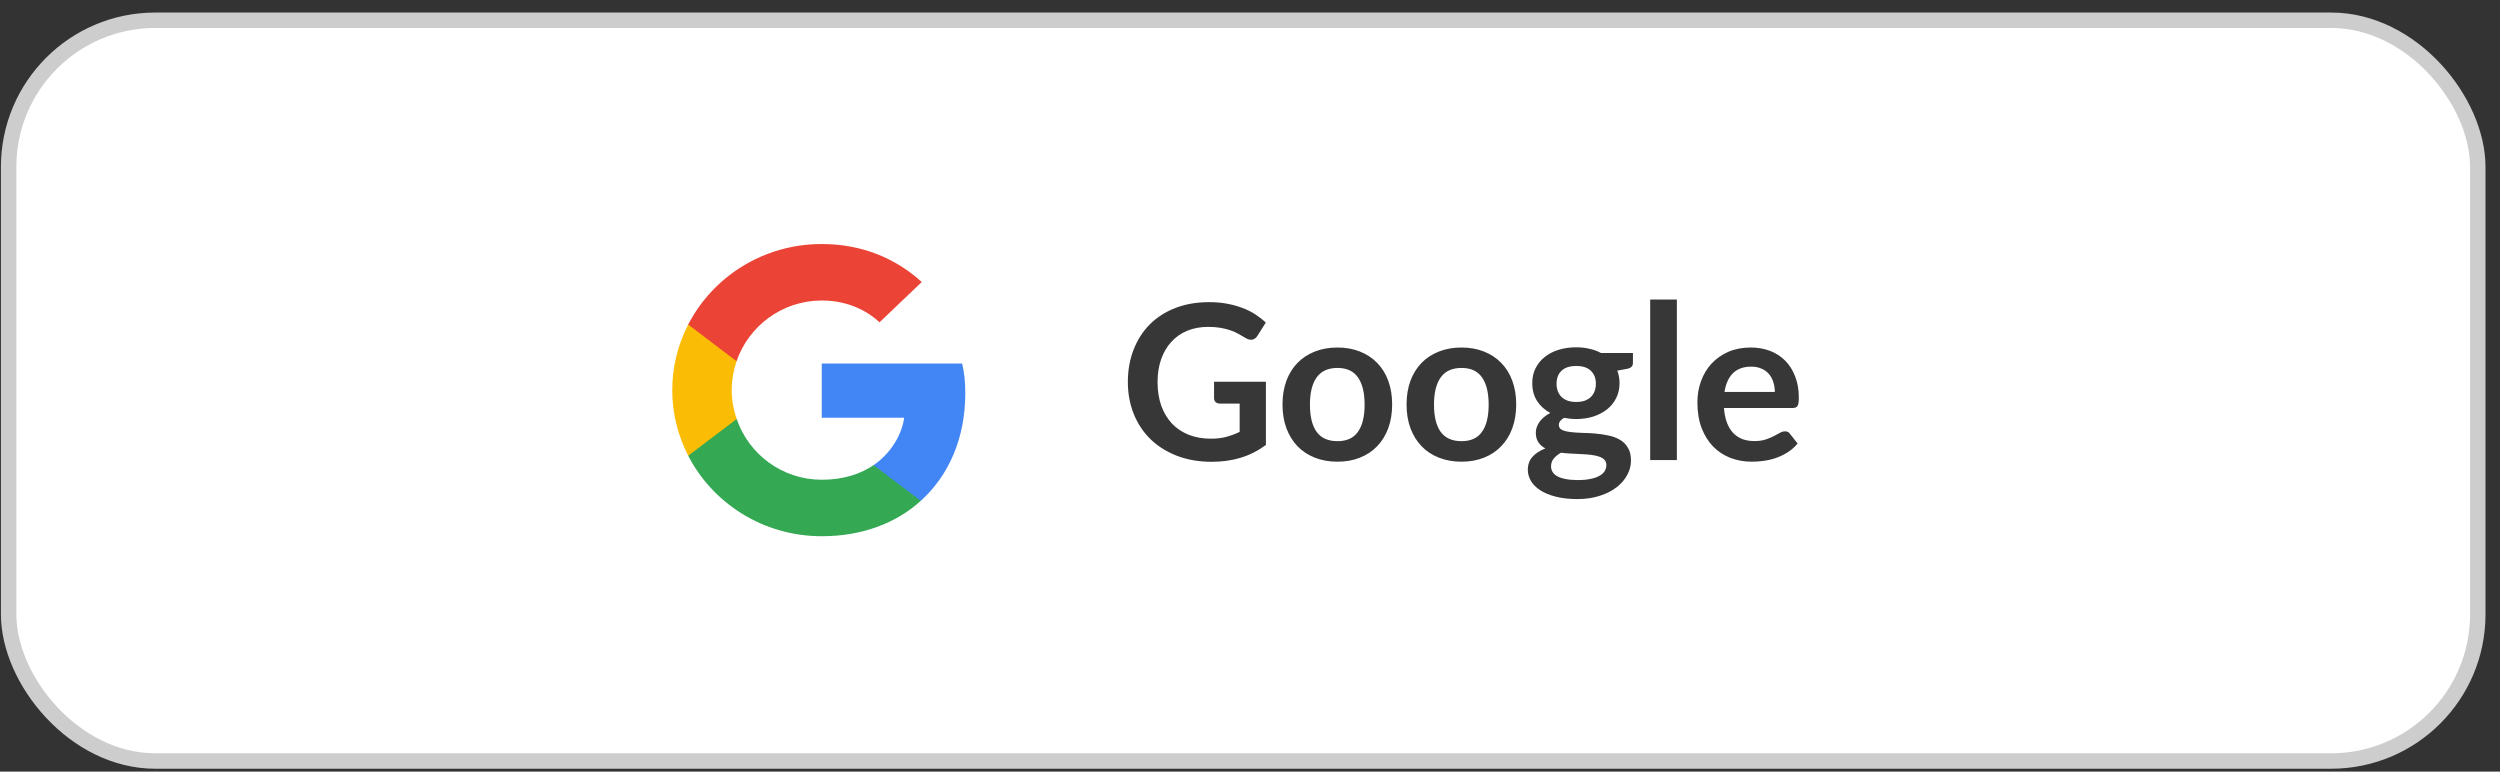 <svg width="162" height="50" viewBox="0 0 162 50" fill="none" xmlns="http://www.w3.org/2000/svg">
<rect x="0" y="0" width="162" height="50" fill="#333333" stroke="none"/>
<rect x="0.56" y="1.313" width="160" height="48" rx="9.5" fill="white"/>
<g clip-path="url(#clip0_39_39042)">
<path d="M62.55 25.49C62.55 24.712 62.486 24.144 62.346 23.555H53.25V27.068H58.589C58.481 27.941 57.9 29.256 56.608 30.14L56.59 30.258L59.466 32.435L59.665 32.454C61.495 30.803 62.55 28.373 62.55 25.49Z" fill="#4285F4"/>
<path d="M53.25 34.747C55.865 34.747 58.062 33.906 59.666 32.454L56.608 30.14C55.79 30.697 54.692 31.087 53.25 31.087C50.688 31.087 48.513 29.435 47.738 27.152L47.624 27.162L44.634 29.424L44.595 29.53C46.188 32.622 49.461 34.747 53.25 34.747Z" fill="#34A853"/>
<path d="M47.738 27.152C47.534 26.563 47.415 25.932 47.415 25.28C47.415 24.628 47.534 23.997 47.727 23.407L47.722 23.282L44.694 20.984L44.595 21.03C43.938 22.314 43.561 23.755 43.561 25.28C43.561 26.805 43.938 28.246 44.595 29.53L47.738 27.152Z" fill="#FBBC05"/>
<path d="M53.25 19.473C55.069 19.473 56.296 20.241 56.996 20.883L59.73 18.274C58.051 16.749 55.865 15.813 53.25 15.813C49.461 15.813 46.188 17.938 44.595 21.03L47.727 23.407C48.513 21.125 50.688 19.473 53.25 19.473Z" fill="#EB4335"/>
</g>
<path d="M82.031 24.738V28.833C81.518 29.211 80.97 29.488 80.386 29.666C79.808 29.838 79.187 29.925 78.524 29.925C77.698 29.925 76.949 29.796 76.277 29.54C75.61 29.283 75.038 28.926 74.562 28.469C74.091 28.011 73.727 27.465 73.47 26.831C73.214 26.196 73.085 25.503 73.085 24.752C73.085 23.991 73.209 23.293 73.456 22.659C73.704 22.024 74.054 21.478 74.506 21.021C74.964 20.563 75.517 20.209 76.165 19.957C76.814 19.705 77.542 19.579 78.349 19.579C78.76 19.579 79.143 19.611 79.497 19.677C79.857 19.742 80.188 19.833 80.491 19.95C80.799 20.062 81.079 20.199 81.331 20.363C81.583 20.526 81.814 20.706 82.024 20.902L81.485 21.756C81.401 21.891 81.292 21.975 81.156 22.008C81.021 22.036 80.874 22.001 80.715 21.903C80.561 21.814 80.407 21.725 80.253 21.637C80.099 21.548 79.927 21.471 79.735 21.406C79.549 21.34 79.336 21.287 79.098 21.245C78.865 21.203 78.594 21.182 78.286 21.182C77.787 21.182 77.334 21.266 76.928 21.434C76.527 21.602 76.184 21.842 75.899 22.155C75.615 22.467 75.395 22.843 75.241 23.282C75.087 23.72 75.01 24.21 75.01 24.752C75.01 25.33 75.092 25.848 75.255 26.306C75.423 26.758 75.657 27.143 75.955 27.461C76.259 27.773 76.623 28.014 77.047 28.182C77.472 28.345 77.946 28.427 78.468 28.427C78.842 28.427 79.175 28.387 79.469 28.308C79.763 28.228 80.05 28.121 80.33 27.986V26.152H79.056C78.935 26.152 78.839 26.119 78.769 26.054C78.704 25.984 78.671 25.9 78.671 25.802V24.738H82.031ZM86.669 22.519C87.201 22.519 87.684 22.605 88.118 22.778C88.556 22.95 88.93 23.195 89.238 23.513C89.55 23.83 89.791 24.217 89.959 24.675C90.127 25.132 90.211 25.643 90.211 26.208C90.211 26.777 90.127 27.29 89.959 27.748C89.791 28.205 89.55 28.595 89.238 28.917C88.93 29.239 88.556 29.486 88.118 29.659C87.684 29.831 87.201 29.918 86.669 29.918C86.132 29.918 85.644 29.831 85.206 29.659C84.767 29.486 84.391 29.239 84.079 28.917C83.771 28.595 83.53 28.205 83.358 27.748C83.19 27.29 83.106 26.777 83.106 26.208C83.106 25.643 83.19 25.132 83.358 24.675C83.53 24.217 83.771 23.83 84.079 23.513C84.391 23.195 84.767 22.95 85.206 22.778C85.644 22.605 86.132 22.519 86.669 22.519ZM86.669 28.588C87.266 28.588 87.707 28.387 87.992 27.986C88.281 27.584 88.426 26.996 88.426 26.222C88.426 25.447 88.281 24.857 87.992 24.451C87.707 24.045 87.266 23.842 86.669 23.842C86.062 23.842 85.612 24.047 85.318 24.458C85.028 24.864 84.884 25.452 84.884 26.222C84.884 26.992 85.028 27.58 85.318 27.986C85.612 28.387 86.062 28.588 86.669 28.588ZM94.708 22.519C95.24 22.519 95.723 22.605 96.157 22.778C96.595 22.95 96.969 23.195 97.277 23.513C97.589 23.83 97.83 24.217 97.998 24.675C98.166 25.132 98.25 25.643 98.25 26.208C98.25 26.777 98.166 27.29 97.998 27.748C97.83 28.205 97.589 28.595 97.277 28.917C96.969 29.239 96.595 29.486 96.157 29.659C95.723 29.831 95.24 29.918 94.708 29.918C94.171 29.918 93.683 29.831 93.245 29.659C92.806 29.486 92.43 29.239 92.118 28.917C91.81 28.595 91.569 28.205 91.397 27.748C91.229 27.29 91.145 26.777 91.145 26.208C91.145 25.643 91.229 25.132 91.397 24.675C91.569 24.217 91.81 23.83 92.118 23.513C92.43 23.195 92.806 22.95 93.245 22.778C93.683 22.605 94.171 22.519 94.708 22.519ZM94.708 28.588C95.305 28.588 95.746 28.387 96.031 27.986C96.32 27.584 96.465 26.996 96.465 26.222C96.465 25.447 96.32 24.857 96.031 24.451C95.746 24.045 95.305 23.842 94.708 23.842C94.101 23.842 93.651 24.047 93.357 24.458C93.067 24.864 92.923 25.452 92.923 26.222C92.923 26.992 93.067 27.58 93.357 27.986C93.651 28.387 94.101 28.588 94.708 28.588ZM102.139 26.047C102.354 26.047 102.54 26.019 102.699 25.963C102.858 25.902 102.988 25.82 103.091 25.718C103.198 25.615 103.278 25.491 103.329 25.347C103.385 25.202 103.413 25.043 103.413 24.871C103.413 24.516 103.306 24.236 103.091 24.031C102.881 23.821 102.564 23.716 102.139 23.716C101.714 23.716 101.395 23.821 101.18 24.031C100.97 24.236 100.865 24.516 100.865 24.871C100.865 25.039 100.891 25.195 100.942 25.34C100.998 25.484 101.077 25.61 101.18 25.718C101.287 25.82 101.42 25.902 101.579 25.963C101.742 26.019 101.929 26.047 102.139 26.047ZM104.092 30.135C104.092 29.995 104.05 29.88 103.966 29.792C103.882 29.703 103.768 29.635 103.623 29.589C103.478 29.537 103.308 29.5 103.112 29.477C102.921 29.453 102.715 29.437 102.496 29.428C102.281 29.414 102.057 29.402 101.824 29.393C101.595 29.383 101.371 29.365 101.152 29.337C100.961 29.444 100.804 29.57 100.683 29.715C100.566 29.859 100.508 30.027 100.508 30.219C100.508 30.345 100.538 30.461 100.599 30.569C100.664 30.681 100.765 30.776 100.9 30.856C101.04 30.935 101.22 30.996 101.439 31.038C101.658 31.084 101.927 31.108 102.244 31.108C102.566 31.108 102.844 31.082 103.077 31.031C103.31 30.984 103.502 30.916 103.651 30.828C103.805 30.744 103.917 30.641 103.987 30.52C104.057 30.403 104.092 30.275 104.092 30.135ZM105.814 22.876V23.52C105.814 23.725 105.69 23.851 105.443 23.898L104.799 24.017C104.897 24.264 104.946 24.535 104.946 24.829C104.946 25.183 104.874 25.505 104.729 25.795C104.589 26.079 104.393 26.322 104.141 26.523C103.889 26.723 103.59 26.88 103.245 26.992C102.904 27.099 102.536 27.153 102.139 27.153C101.999 27.153 101.864 27.146 101.733 27.132C101.602 27.118 101.474 27.099 101.348 27.076C101.124 27.211 101.012 27.363 101.012 27.531C101.012 27.675 101.077 27.783 101.208 27.853C101.343 27.918 101.521 27.965 101.74 27.993C101.959 28.021 102.209 28.039 102.489 28.049C102.769 28.053 103.056 28.067 103.35 28.091C103.644 28.114 103.931 28.156 104.211 28.217C104.491 28.273 104.741 28.364 104.96 28.49C105.179 28.616 105.354 28.788 105.485 29.008C105.62 29.222 105.688 29.5 105.688 29.841C105.688 30.158 105.609 30.466 105.45 30.765C105.296 31.063 105.07 31.329 104.771 31.563C104.477 31.796 104.113 31.983 103.679 32.123C103.25 32.267 102.76 32.34 102.209 32.34C101.668 32.34 101.196 32.286 100.795 32.179C100.394 32.076 100.06 31.936 99.794 31.759C99.528 31.586 99.33 31.385 99.199 31.157C99.068 30.928 99.003 30.69 99.003 30.443C99.003 30.107 99.103 29.827 99.304 29.603C99.509 29.374 99.789 29.192 100.144 29.057C99.953 28.959 99.801 28.828 99.689 28.665C99.577 28.501 99.521 28.287 99.521 28.021C99.521 27.913 99.54 27.804 99.577 27.692C99.619 27.575 99.677 27.461 99.752 27.349C99.831 27.237 99.929 27.132 100.046 27.034C100.163 26.931 100.3 26.84 100.459 26.761C100.095 26.565 99.808 26.303 99.598 25.977C99.393 25.65 99.29 25.267 99.29 24.829C99.29 24.474 99.36 24.154 99.5 23.87C99.645 23.58 99.843 23.335 100.095 23.135C100.352 22.929 100.653 22.773 100.998 22.666C101.348 22.558 101.728 22.505 102.139 22.505C102.447 22.505 102.736 22.537 103.007 22.603C103.278 22.663 103.525 22.754 103.749 22.876H105.814ZM108.661 19.411V29.813H106.932V19.411H108.661ZM115.01 25.396C115.01 25.172 114.978 24.962 114.912 24.766C114.852 24.565 114.758 24.39 114.632 24.241C114.506 24.091 114.345 23.975 114.149 23.891C113.958 23.802 113.734 23.758 113.477 23.758C112.978 23.758 112.584 23.9 112.294 24.185C112.01 24.469 111.828 24.873 111.748 25.396H115.01ZM111.713 26.439C111.741 26.807 111.807 27.127 111.909 27.398C112.012 27.664 112.147 27.885 112.315 28.063C112.483 28.235 112.682 28.366 112.91 28.455C113.144 28.539 113.4 28.581 113.68 28.581C113.96 28.581 114.201 28.548 114.401 28.483C114.607 28.417 114.784 28.345 114.933 28.266C115.087 28.186 115.22 28.114 115.332 28.049C115.449 27.983 115.561 27.951 115.668 27.951C115.813 27.951 115.92 28.004 115.99 28.112L116.487 28.742C116.296 28.966 116.081 29.155 115.843 29.309C115.605 29.458 115.356 29.579 115.094 29.673C114.838 29.761 114.574 29.824 114.303 29.862C114.037 29.899 113.778 29.918 113.526 29.918C113.027 29.918 112.563 29.836 112.133 29.673C111.704 29.505 111.331 29.26 111.013 28.938C110.696 28.611 110.446 28.21 110.264 27.734C110.082 27.253 109.991 26.698 109.991 26.068C109.991 25.578 110.071 25.118 110.229 24.689C110.388 24.255 110.614 23.879 110.908 23.562C111.207 23.24 111.569 22.985 111.993 22.799C112.423 22.612 112.906 22.519 113.442 22.519C113.895 22.519 114.313 22.591 114.695 22.736C115.078 22.88 115.407 23.093 115.682 23.373C115.958 23.648 116.172 23.989 116.326 24.395C116.485 24.796 116.564 25.256 116.564 25.774C116.564 26.035 116.536 26.212 116.48 26.306C116.424 26.394 116.317 26.439 116.158 26.439H111.713Z" fill="#373737"/>
<rect x="0.56" y="1.313" width="160" height="48" rx="9.5" stroke="#CDCDCD"/>
<defs>
<clipPath id="clip0_39_39042">
<rect width="19" height="19" fill="white" transform="translate(43.56 15.813)"/>
</clipPath>
</defs>
</svg>
